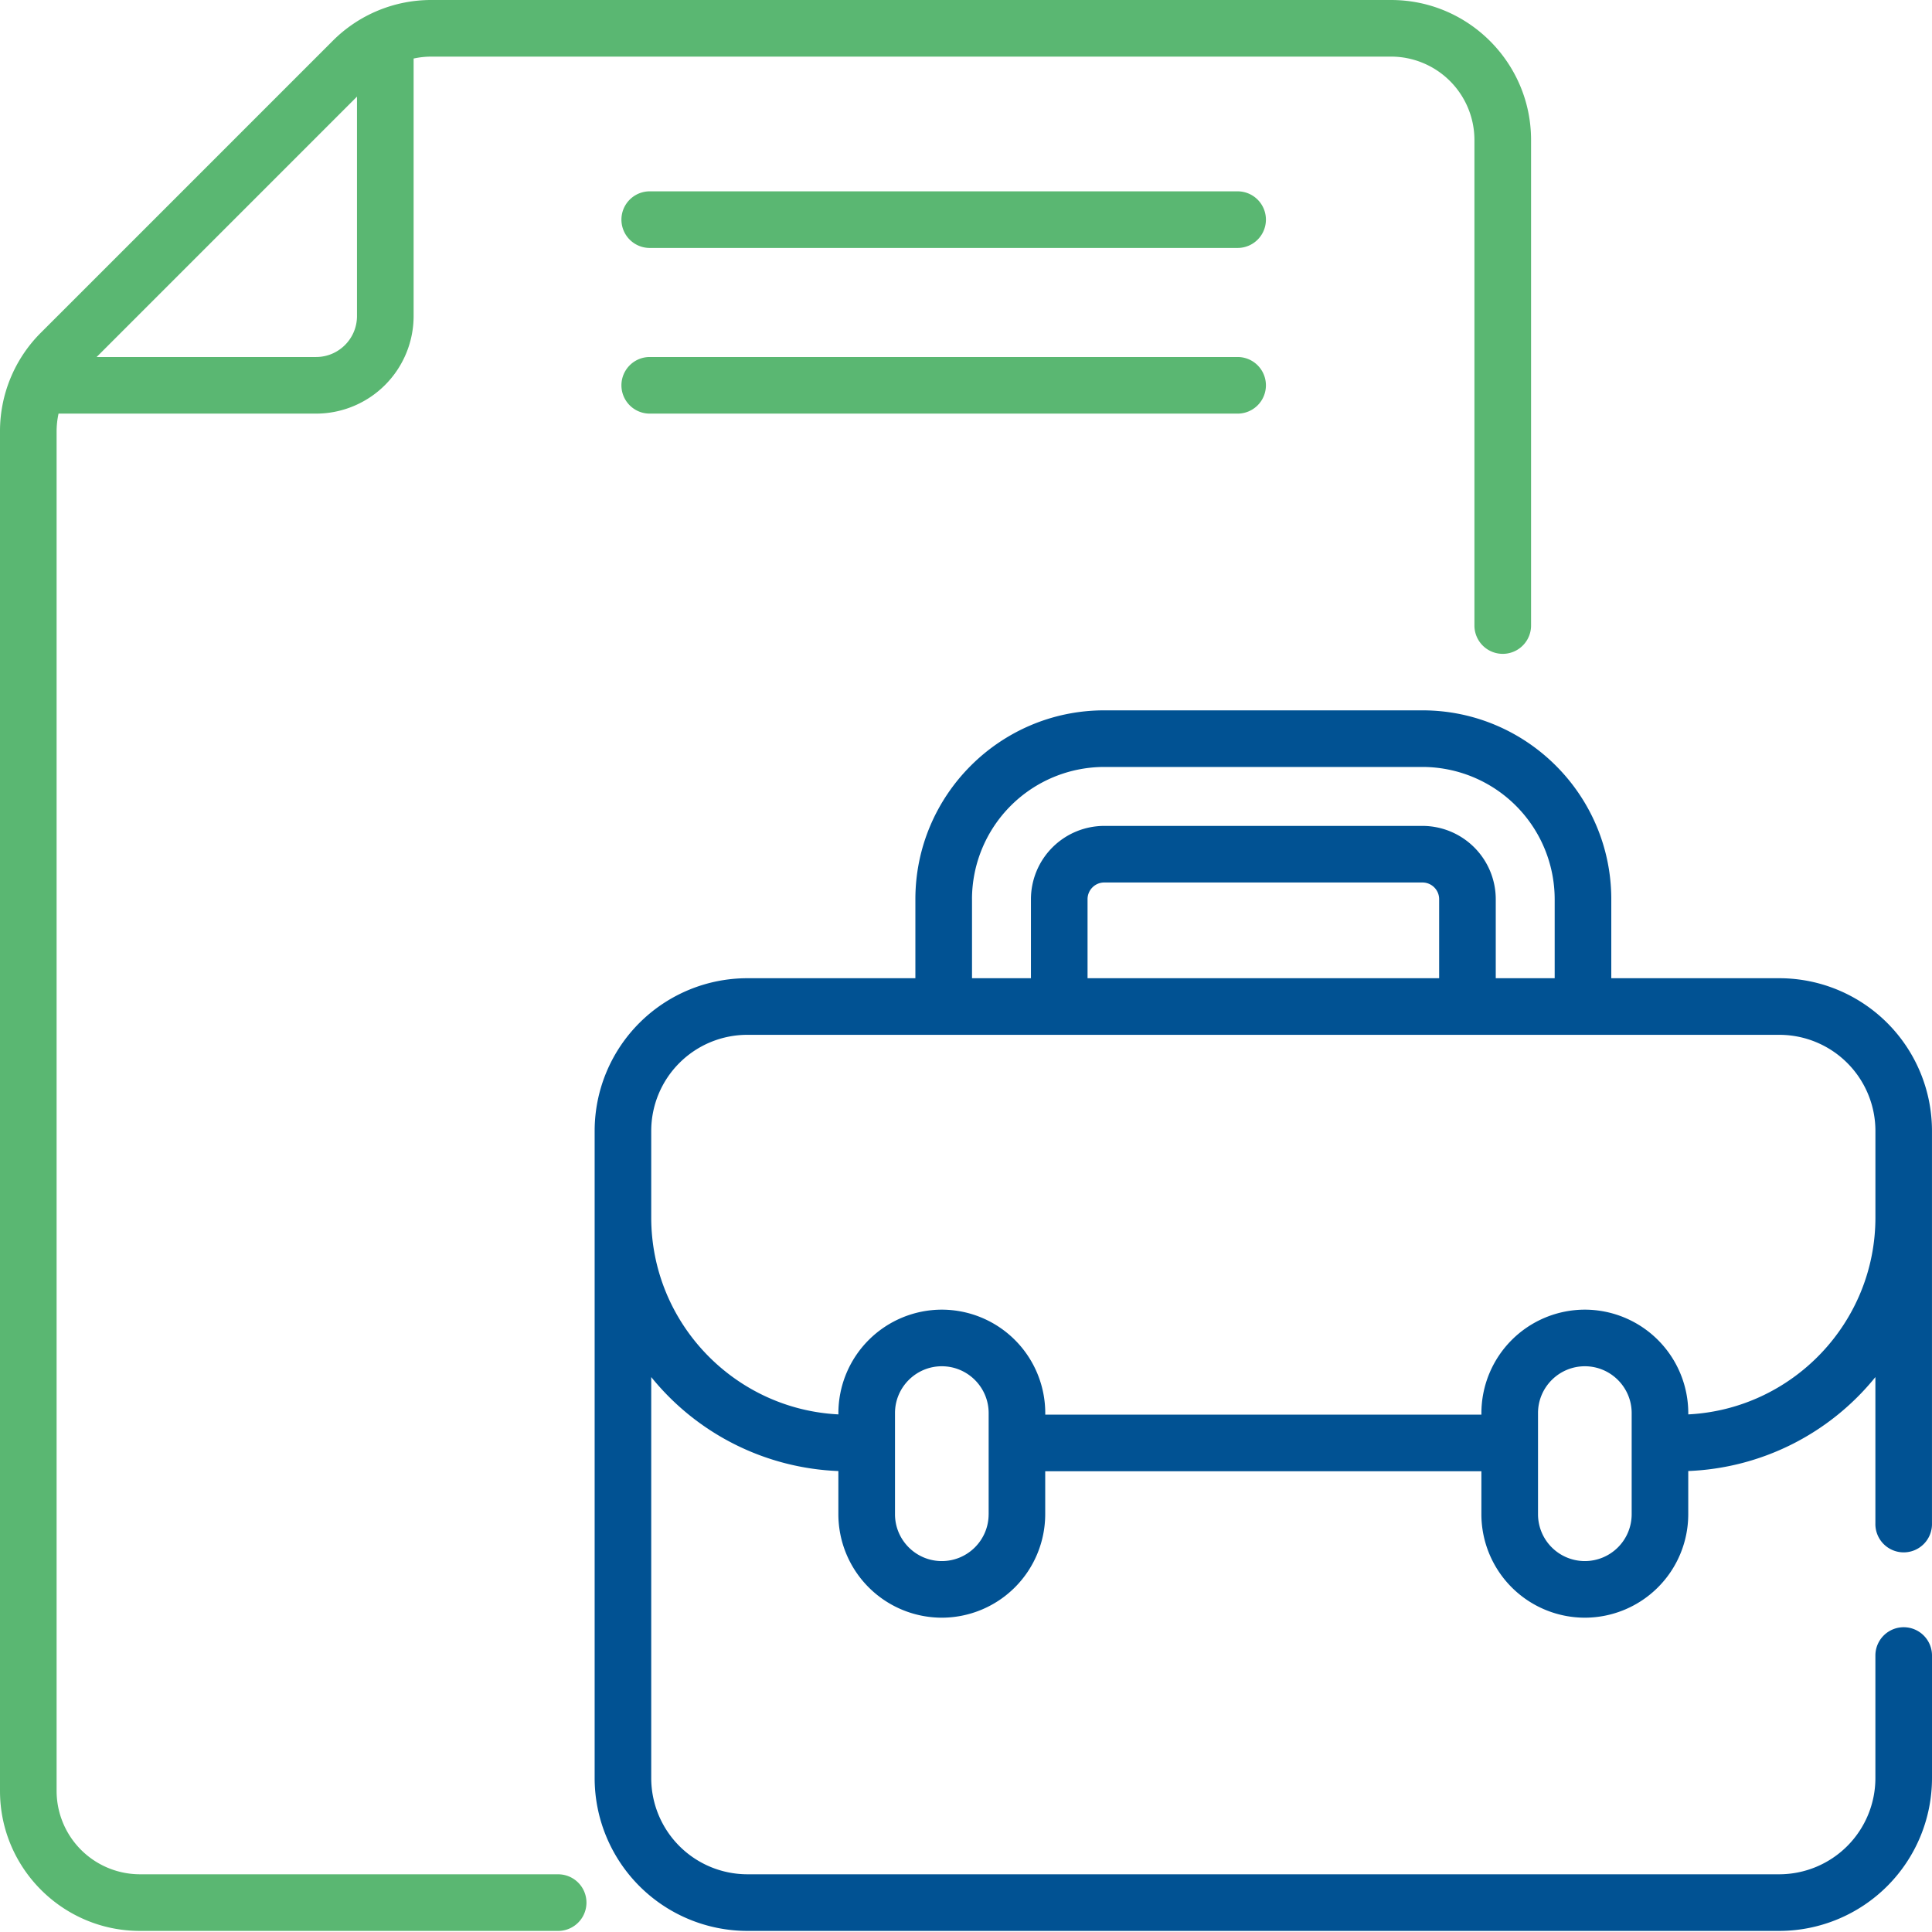 <svg width="80" height="80" fill="none" xmlns="http://www.w3.org/2000/svg"><path d="M51.247 7.923H26.904a1.172 1.172 0 100 2.344h24.343a1.172 1.172 0 100-2.344zm0 6.86H26.904a1.172 1.172 0 100 2.344h24.343a1.172 1.172 0 100-2.344z" fill="#5AB772"/><path d="M73.676 40.506H66.72v-3.272c0-4.312-3.508-7.82-7.82-7.82H45.724c-4.312 0-7.82 3.508-7.82 7.82v3.272h-6.957a6.324 6.324 0 00-6.324 6.324v26.8a6.332 6.332 0 006.324 6.325h42.73A6.331 6.331 0 0080 73.63v-5.078a1.172 1.172 0 10-2.344 0v5.078a3.985 3.985 0 01-3.98 3.98h-42.73a3.985 3.985 0 01-3.98-3.98V57.021a10.496 10.496 0 007.749 3.892v1.79a4.288 4.288 0 004.282 4.282 4.288 4.288 0 004.283-4.283v-1.781h18.061v1.781a4.288 4.288 0 004.283 4.283 4.287 4.287 0 004.283-4.283v-1.79a10.496 10.496 0 007.749-3.89v6.052a1.172 1.172 0 102.343 0V46.83a6.324 6.324 0 00-6.324-6.324zm-33.428-3.272a5.482 5.482 0 015.476-5.476H58.9a5.482 5.482 0 015.476 5.476v3.272h-2.44v-3.272a3.039 3.039 0 00-3.036-3.035H45.724a3.039 3.039 0 00-3.035 3.035v3.272h-2.44v-3.272zm4.785 3.272v-3.272c0-.381.31-.692.691-.692H58.9c.382 0 .692.31.692.692v3.272h-14.56zm-4.096 22.196c0 1.07-.87 1.939-1.939 1.939s-1.938-.87-1.938-1.939v-4.19c0-1.068.87-1.938 1.938-1.938 1.07 0 1.94.87 1.94 1.939v4.19zm26.627 0a1.94 1.94 0 01-1.939 1.939 1.94 1.94 0 01-1.939-1.939v-4.189c0-1.07.87-1.939 1.94-1.939 1.068 0 1.938.87 1.938 1.939v4.19zm2.344-4.135v-.054a4.288 4.288 0 00-4.283-4.283 4.288 4.288 0 00-4.283 4.283v.064h-18.06v-.064a4.288 4.288 0 00-4.284-4.283 4.288 4.288 0 00-4.282 4.283v.054c-4.31-.217-7.75-3.791-7.75-8.154V46.83a3.98 3.98 0 013.981-3.98h42.73a3.98 3.98 0 013.98 3.98v3.583c0 4.363-3.44 7.937-7.75 8.154z" fill="#015293"/><path d="M23.112 77.61H5.795a3.455 3.455 0 01-3.451-3.45V17.87c0-.253.027-.502.08-.743h10.665a4.043 4.043 0 004.038-4.038V2.424c.241-.053.49-.08.743-.08h39.733a3.455 3.455 0 013.45 3.451v20.107a1.172 1.172 0 102.345 0V5.795C63.398 2.6 60.798 0 57.602 0H17.87a5.757 5.757 0 00-4.098 1.697L1.697 13.772A5.757 5.757 0 000 17.87v56.29c0 3.195 2.6 5.795 5.795 5.795h17.317a1.172 1.172 0 100-2.344zm-8.33-73.609v9.087c0 .935-.76 1.695-1.694 1.695H4.001L14.783 4z" fill="#5AB772"/></svg>